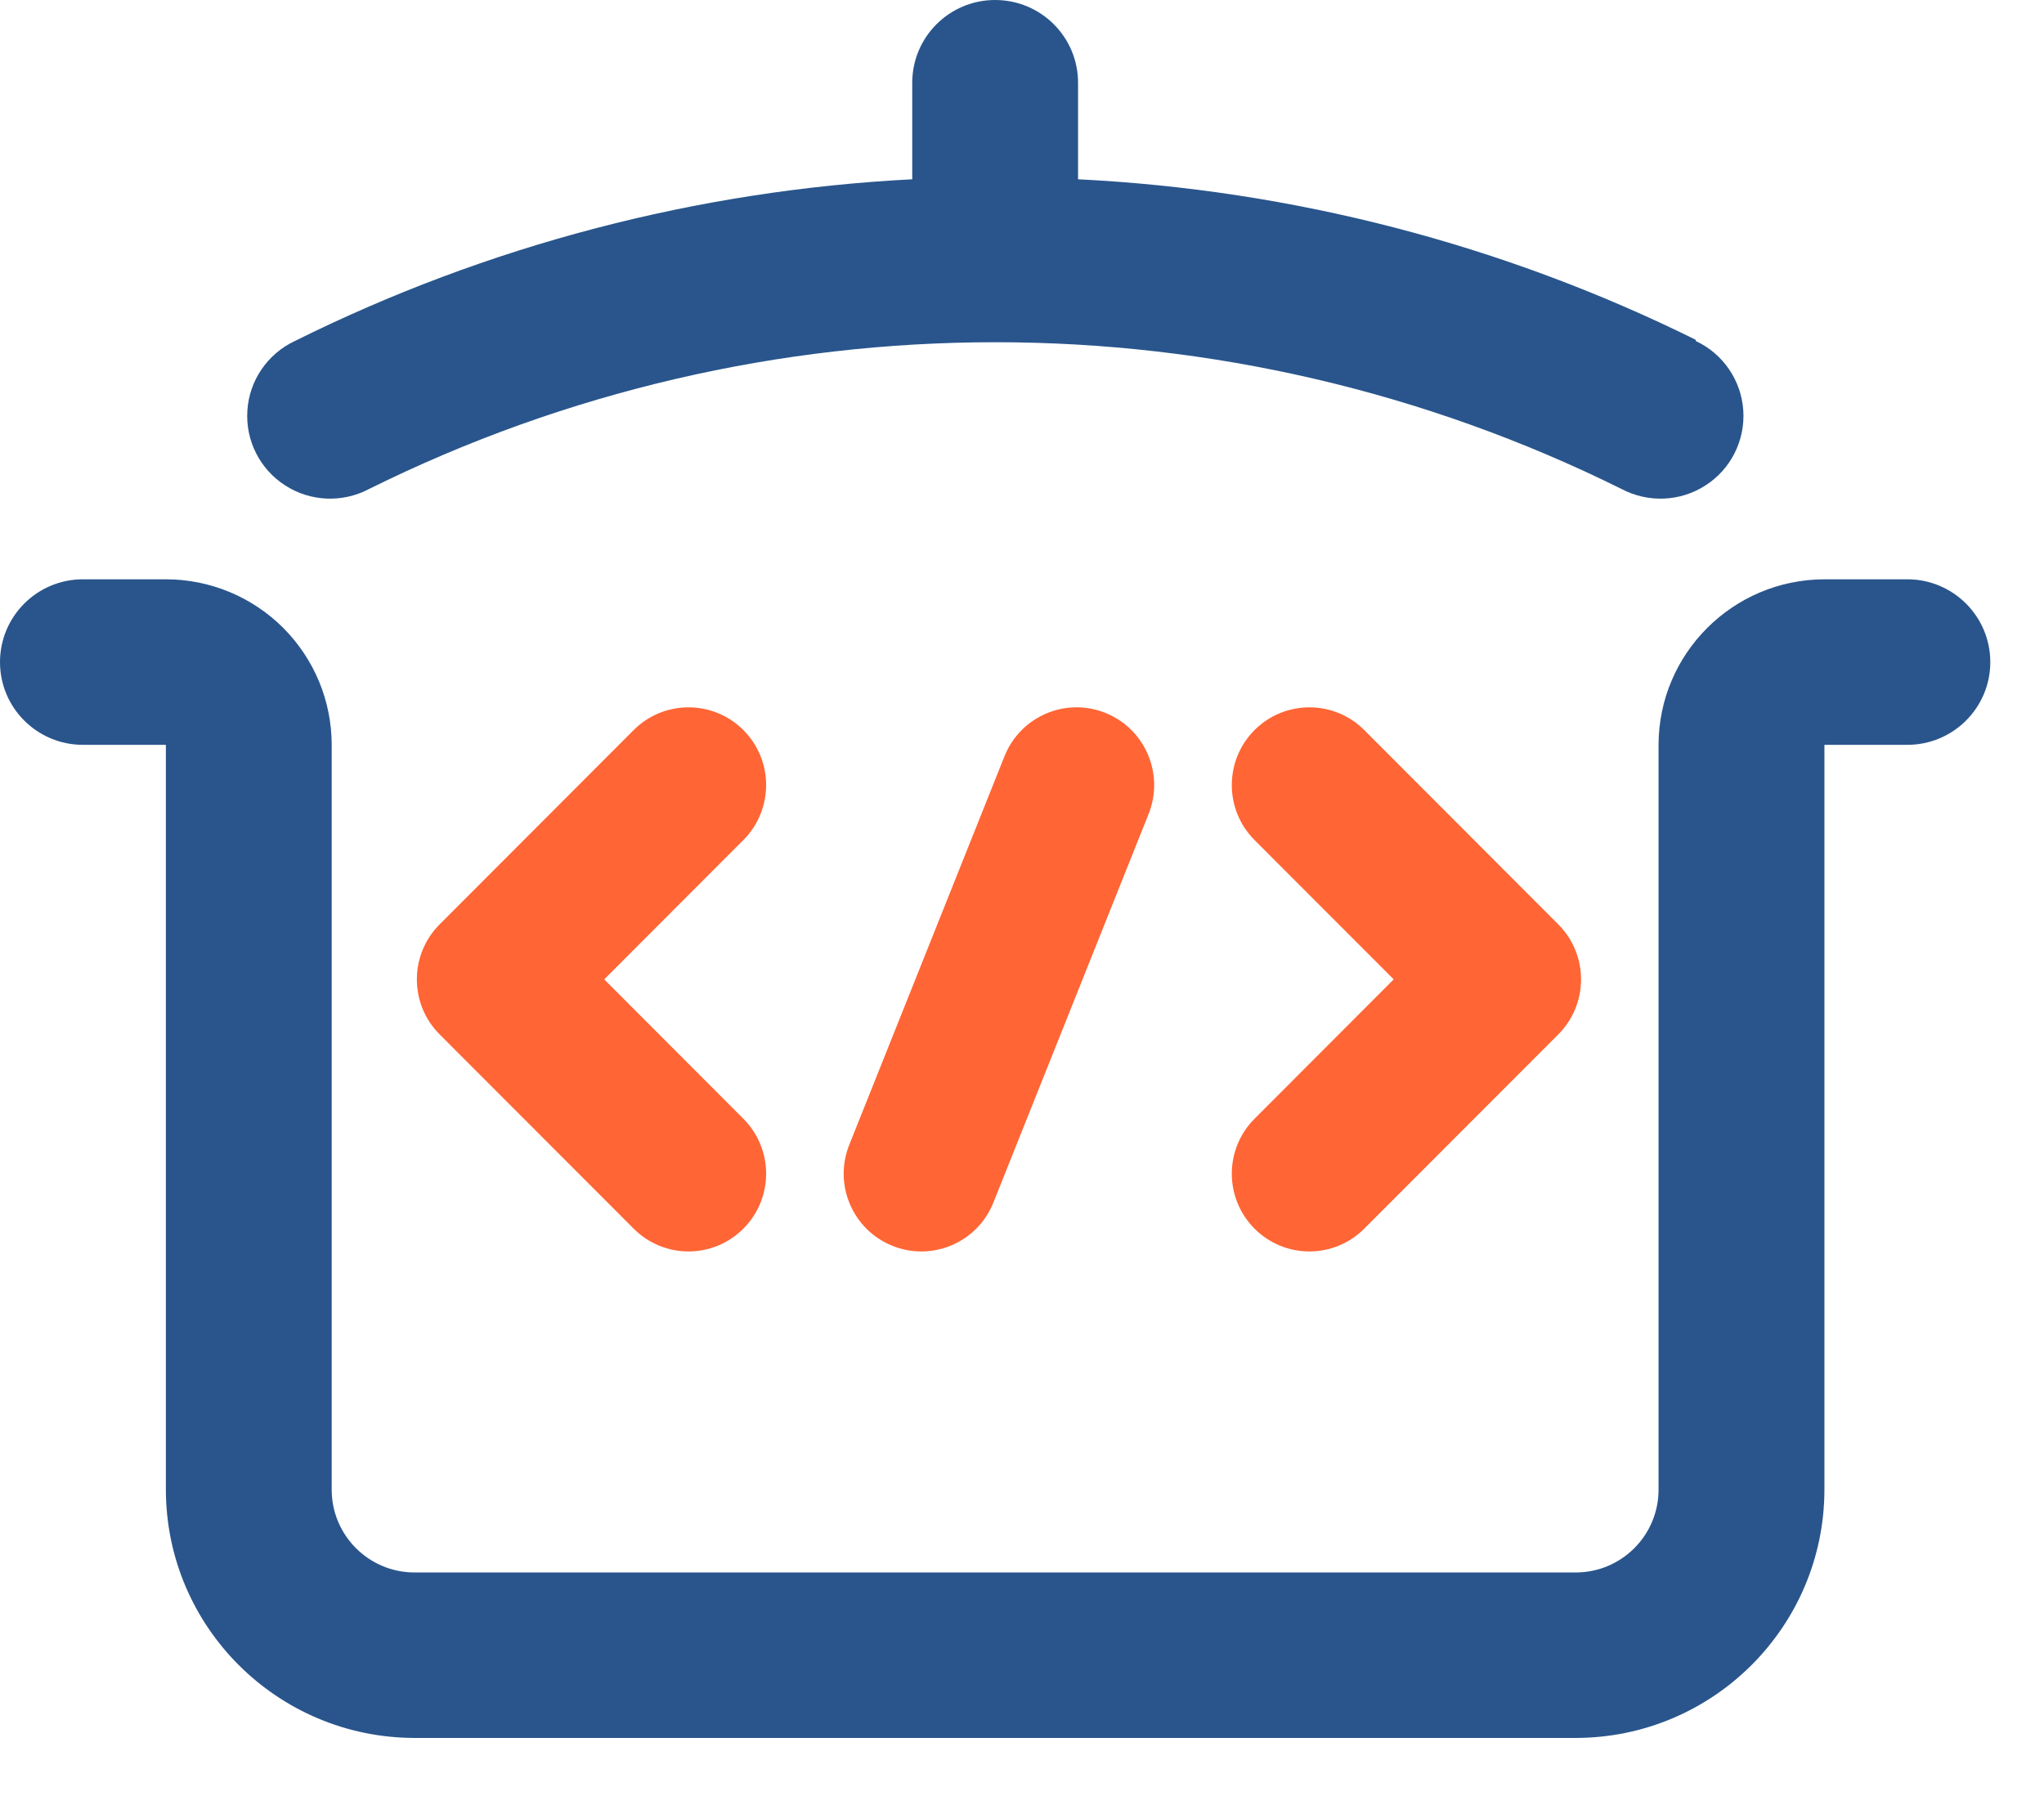 <?xml version="1.0" encoding="UTF-8"?>
<svg width="33px" height="29px" viewBox="0 0 33 29" version="1.1" xmlns="http://www.w3.org/2000/svg" xmlns:xlink="http://www.w3.org/1999/xlink">
    <!-- Generator: Sketch 62 (91390) - https://sketch.com -->
    <title>dev_logo_fav</title>
    <desc>Created with Sketch.</desc>
    <g id="Page-1" stroke="none" stroke-width="1" fill="none" fill-rule="evenodd">
        <g id="dev_logo_fav" transform="translate(-6, -8)">
            <g id="Group-4" transform="translate(6, 8)" fill-rule="nonzero">
                <path d="M20.254,13.564 C19.765,13.074 19.765,12.279 20.254,11.789 C20.743,11.299 21.537,11.299 22.026,11.789 L25.159,14.927 C25.648,15.417 25.648,16.212 25.159,16.702 L22.026,19.839 C21.537,20.33 20.743,20.33 20.254,19.839 C19.765,19.349 19.765,18.555 20.254,18.065 L22.501,15.814 L20.254,13.564 Z" id="Path" fill="#FF6535"></path>
                <path d="M12.002,18.065 C12.491,18.555 12.491,19.349 12.002,19.839 C11.512,20.33 10.719,20.33 10.23,19.839 L7.097,16.702 C6.608,16.212 6.608,15.417 7.097,14.927 L10.23,11.789 C10.719,11.299 11.512,11.299 12.002,11.789 C12.491,12.279 12.491,13.074 12.002,13.564 L9.755,15.814 L12.002,18.065 Z" id="Path" fill="#FF6535"></path>
                <path d="M16.218,12.21 C16.475,11.567 17.204,11.254 17.846,11.511 C18.489,11.769 18.801,12.499 18.544,13.143 L16.038,19.418 C15.781,20.062 15.052,20.375 14.409,20.117 C13.767,19.86 13.454,19.129 13.711,18.486 L16.218,12.21 Z" id="Path" fill="#FF6535"></path>
                <path d="M25.439,28.063 L6.694,28.063 C4.477,28.06 2.681,26.267 2.678,24.054 L2.678,12.027 L1.339,12.027 C0.599,12.027 9.16310768e-14,11.429 9.16310768e-14,10.691 C9.16310768e-14,9.953 0.599,9.354 1.339,9.354 L2.678,9.354 C3.388,9.354 4.069,9.636 4.571,10.137 C5.073,10.639 5.355,11.318 5.355,12.027 L5.355,24.054 C5.355,24.792 5.955,25.391 6.694,25.391 L25.439,25.391 C26.178,25.391 26.777,24.792 26.777,24.054 L26.777,12.027 C26.78,10.552 27.978,9.358 29.455,9.354 L30.794,9.354 C31.533,9.354 32.133,9.953 32.133,10.691 C32.133,11.429 31.533,12.027 30.794,12.027 L29.455,12.027 L29.455,24.054 C29.452,26.267 27.656,28.06 25.439,28.063 Z" id="Path" fill="#29558C"></path>
                <path d="M27.374,5.485 C24.265,3.947 20.871,3.066 17.405,2.895 L17.405,1.336 C17.405,0.598 16.806,3.47517429e-14 16.066,3.47517429e-14 C15.327,3.47517429e-14 14.728,0.598 14.728,1.336 L14.728,2.895 C11.26,3.073 7.866,3.962 4.759,5.507 C4.319,5.714 4.026,6.142 3.994,6.626 C3.961,7.11 4.194,7.574 4.602,7.837 C5.01,8.101 5.529,8.123 5.958,7.896 C12.327,4.736 19.811,4.736 26.18,7.896 C26.61,8.123 27.129,8.101 27.537,7.837 C27.945,7.574 28.177,7.11 28.145,6.626 C28.112,6.142 27.82,5.714 27.38,5.507 L27.374,5.485 Z" id="Path" fill="#29558C"></path>
            </g>
            <rect id="Rectangle" x="0" y="0" width="44" height="44"></rect>
        </g>
    </g>
</svg>